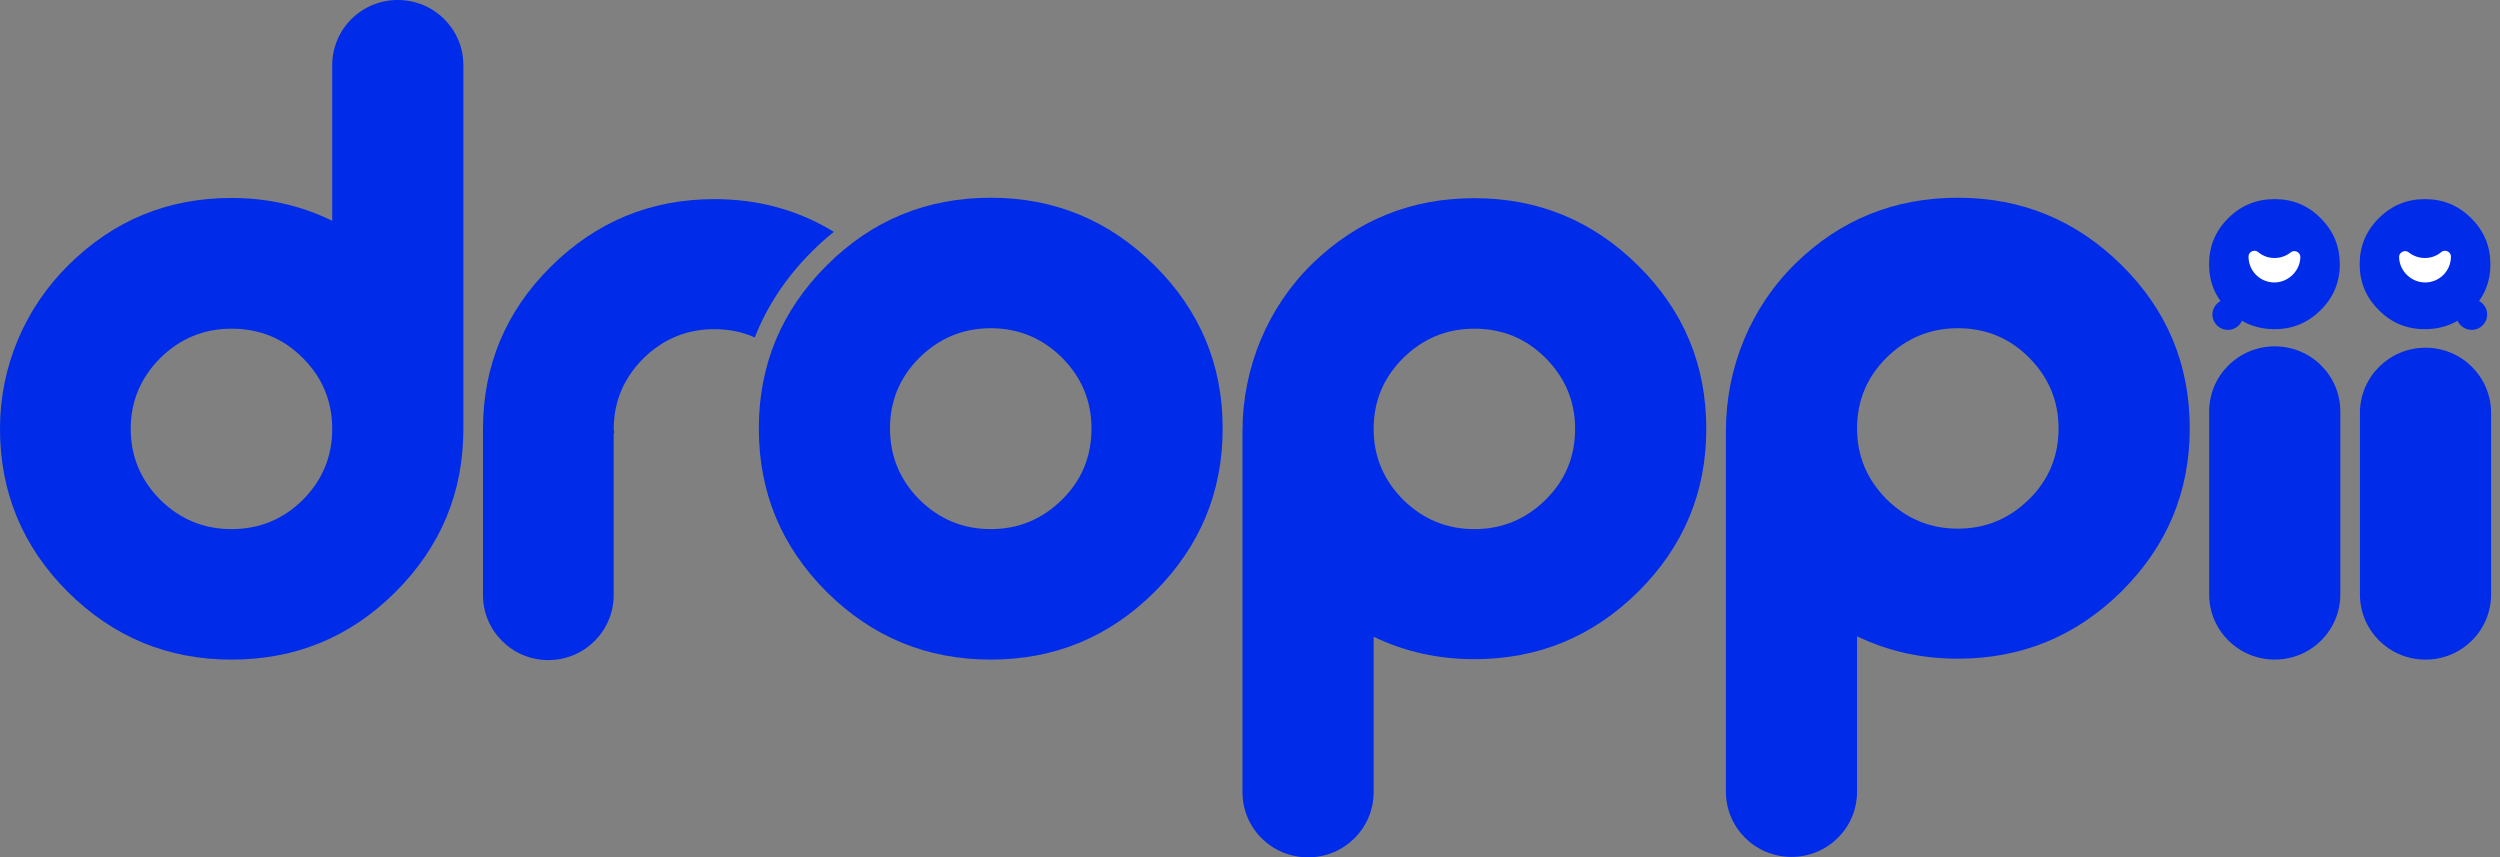 <svg
  width="105"
  height="36"
  viewBox="0 0 105 36"
  fill="none"
  xmlns="http://www.w3.org/2000/svg"
>
  <rect x="0" y="0" width="105" height="36" fill="#808080" stroke="none"/>
  <g clip-path="url(#clip0_270_15334)">
    <path
      d="M19.462 17.722V17.797V18.014C19.462 20.679 18.515 22.958 16.613 24.86C14.71 26.762 12.41 27.704 9.721 27.704C7.043 27.704 4.752 26.753 2.849 24.86C0.937 22.948 -0.009 20.651 7.02891e-05 17.967C0.01 15.396 1.032 12.967 2.859 11.149C4.761 9.257 7.043 8.315 9.721 8.315C11.245 8.315 12.656 8.635 13.953 9.275V2.74C13.953 1.224 15.183 0 16.707 0C18.231 0 19.462 1.224 19.462 2.74V17.722ZM9.721 22.223C10.895 22.223 11.899 21.809 12.722 20.99C13.546 20.161 13.953 19.172 13.953 18.014C13.953 16.856 13.546 15.867 12.722 15.039C11.899 14.21 10.905 13.805 9.721 13.805C8.557 13.805 7.563 14.219 6.73 15.039C5.907 15.867 5.49 16.856 5.49 18.014C5.49 19.172 5.907 20.161 6.73 20.99C7.563 21.809 8.557 22.223 9.721 22.223Z"
      fill="#002BE8"
    />
    <path
      d="M34.115 10.548C34.408 10.256 34.711 9.983 35.023 9.738C33.528 8.825 31.852 8.363 30.006 8.363C27.328 8.363 25.037 9.314 23.134 11.198C21.232 13.091 20.285 15.369 20.285 18.034V18.251V18.326V24.993C20.285 26.5 21.516 27.724 23.03 27.724C24.545 27.724 25.775 26.5 25.775 24.993V18.204H25.794V18.128C25.785 18.1 25.775 18.072 25.775 18.034C25.775 16.876 26.192 15.887 27.015 15.059C27.848 14.239 28.842 13.825 30.006 13.825C30.612 13.825 31.18 13.938 31.701 14.173C32.221 12.846 33.017 11.64 34.115 10.548Z"
      fill="#002BE8"
    />
    <path
      d="M41.611 8.305C44.29 8.305 46.581 9.256 48.493 11.149C50.405 13.051 51.352 15.329 51.352 17.994C51.352 20.669 50.396 22.957 48.493 24.859C46.581 26.761 44.29 27.703 41.611 27.703C38.923 27.703 36.623 26.752 34.72 24.859C32.818 22.957 31.871 20.678 31.871 17.994C31.871 15.329 32.818 13.051 34.72 11.149C36.623 9.246 38.923 8.305 41.611 8.305ZM41.611 22.223C42.776 22.223 43.77 21.808 44.602 20.989C45.435 20.17 45.843 19.172 45.843 17.994C45.843 16.836 45.426 15.848 44.602 15.019C43.77 14.2 42.776 13.785 41.611 13.785C40.447 13.785 39.453 14.2 38.62 15.019C37.787 15.848 37.38 16.836 37.38 17.994C37.38 19.162 37.797 20.16 38.62 20.989C39.453 21.808 40.447 22.223 41.611 22.223Z"
      fill="#002BE8"
    />
    <path
      d="M61.924 8.324C64.603 8.324 66.893 9.266 68.805 11.159C70.718 13.051 71.664 15.33 71.664 18.014C71.664 20.679 70.708 22.958 68.805 24.851C66.893 26.743 64.603 27.685 61.924 27.685C60.409 27.685 58.999 27.374 57.693 26.743V33.269C57.693 34.785 56.462 36.009 54.938 36.009C53.414 36.009 52.184 34.785 52.184 33.269V18.297V18.221V18.118C52.184 15.472 53.225 12.92 55.118 11.074C57.011 9.238 59.273 8.324 61.924 8.324ZM61.924 22.223C63.088 22.223 64.082 21.809 64.915 20.99C65.748 20.17 66.155 19.172 66.155 18.014C66.155 16.856 65.739 15.867 64.915 15.038C64.091 14.21 63.088 13.805 61.924 13.805C60.76 13.805 59.766 14.219 58.933 15.038C58.1 15.867 57.693 16.856 57.693 18.014C57.693 19.172 58.109 20.161 58.933 20.99C59.766 21.809 60.76 22.223 61.924 22.223Z"
      fill="#002BE8"
    />
    <path
      d="M82.228 8.305C84.907 8.305 87.198 9.246 89.11 11.139C91.022 13.032 91.969 15.311 91.969 17.994C91.969 20.659 91.013 22.938 89.11 24.831C87.198 26.724 84.907 27.665 82.228 27.665C80.714 27.665 79.304 27.355 77.997 26.724V33.249C77.997 34.766 76.767 35.99 75.243 35.99C73.719 35.99 72.488 34.766 72.488 33.249V18.277V18.202V18.098C72.488 15.452 73.529 12.9 75.423 11.054C77.306 9.218 79.578 8.305 82.228 8.305ZM82.228 22.204C83.393 22.204 84.387 21.789 85.22 20.97C86.053 20.151 86.46 19.153 86.46 17.994C86.46 16.836 86.043 15.848 85.22 15.019C84.396 14.19 83.393 13.785 82.228 13.785C81.064 13.785 80.07 14.2 79.237 15.019C78.404 15.848 77.997 16.836 77.997 17.994C77.997 19.153 78.414 20.142 79.237 20.97C80.07 21.789 81.064 22.204 82.228 22.204Z"
      fill="#002BE8"
    />
    <path
      d="M98.294 17.287V24.962C98.294 26.478 97.064 27.702 95.54 27.702C94.016 27.702 92.785 26.478 92.785 24.962V17.287C92.785 15.771 94.016 14.547 95.54 14.547C97.064 14.547 98.294 15.771 98.294 17.287Z"
      fill="#002BE8"
    />
    <path
      d="M104.626 17.346V24.964C104.626 26.48 103.396 27.704 101.872 27.704C100.348 27.704 99.117 26.48 99.117 24.964V17.346C99.117 15.83 100.348 14.605 101.872 14.605C103.396 14.605 104.626 15.83 104.626 17.346Z"
      fill="#002BE8"
    />
    <path
      d="M101.841 13.825C101.084 13.825 100.44 13.561 99.91 13.024C99.371 12.488 99.106 11.848 99.106 11.104C99.106 10.341 99.371 9.7 99.91 9.164C100.45 8.627 101.093 8.363 101.841 8.363C102.608 8.363 103.251 8.627 103.791 9.164C104.331 9.7 104.596 10.341 104.596 11.104C104.596 11.857 104.331 12.497 103.791 13.024C103.261 13.561 102.608 13.825 101.841 13.825Z"
      fill="#002BE8"
    />
    <path
      d="M103.377 12.732C103.007 13.062 103.14 13.674 103.613 13.824C104.087 13.975 104.55 13.56 104.446 13.071C104.342 12.591 103.746 12.402 103.377 12.732Z"
      fill="#002BE8"
    />
    <path
      d="M101.85 10.836C101.595 10.836 101.358 10.752 101.169 10.601C101.008 10.469 100.762 10.591 100.762 10.789V10.799C100.771 11.392 101.292 11.882 101.888 11.863C102.475 11.844 102.939 11.364 102.939 10.78C102.939 10.78 102.939 10.78 102.939 10.77C102.939 10.573 102.693 10.46 102.541 10.582C102.352 10.742 102.115 10.836 101.85 10.836Z"
      fill="white"
    />
    <path
      d="M93.586 13.024C93.046 12.488 92.781 11.848 92.781 11.104C92.781 10.341 93.046 9.7 93.586 9.164C94.125 8.627 94.769 8.363 95.536 8.363C96.293 8.363 96.937 8.627 97.467 9.164C98.006 9.7 98.271 10.341 98.271 11.104C98.271 11.848 98.006 12.497 97.467 13.024C96.927 13.561 96.284 13.825 95.536 13.825C94.769 13.825 94.125 13.561 93.586 13.024Z"
      fill="#002BE8"
    />
    <path
      d="M94.006 12.732C94.375 13.062 94.243 13.674 93.77 13.824C93.296 13.975 92.832 13.56 92.937 13.071C93.05 12.591 93.637 12.402 94.006 12.732Z"
      fill="#002BE8"
    />
    <path
      d="M95.526 10.836C95.782 10.836 96.018 10.752 96.208 10.601C96.368 10.469 96.615 10.591 96.615 10.789V10.799C96.605 11.392 96.085 11.882 95.488 11.863C94.901 11.844 94.438 11.364 94.438 10.78C94.438 10.78 94.438 10.78 94.438 10.77C94.438 10.573 94.684 10.46 94.835 10.582C95.024 10.742 95.261 10.836 95.526 10.836Z"
      fill="white"
    />
  </g>
  <defs>
    <clipPath id="clip0_270_15334">
      <rect width="104.625" height="36" fill="white" />
    </clipPath>
  </defs>
</svg>
